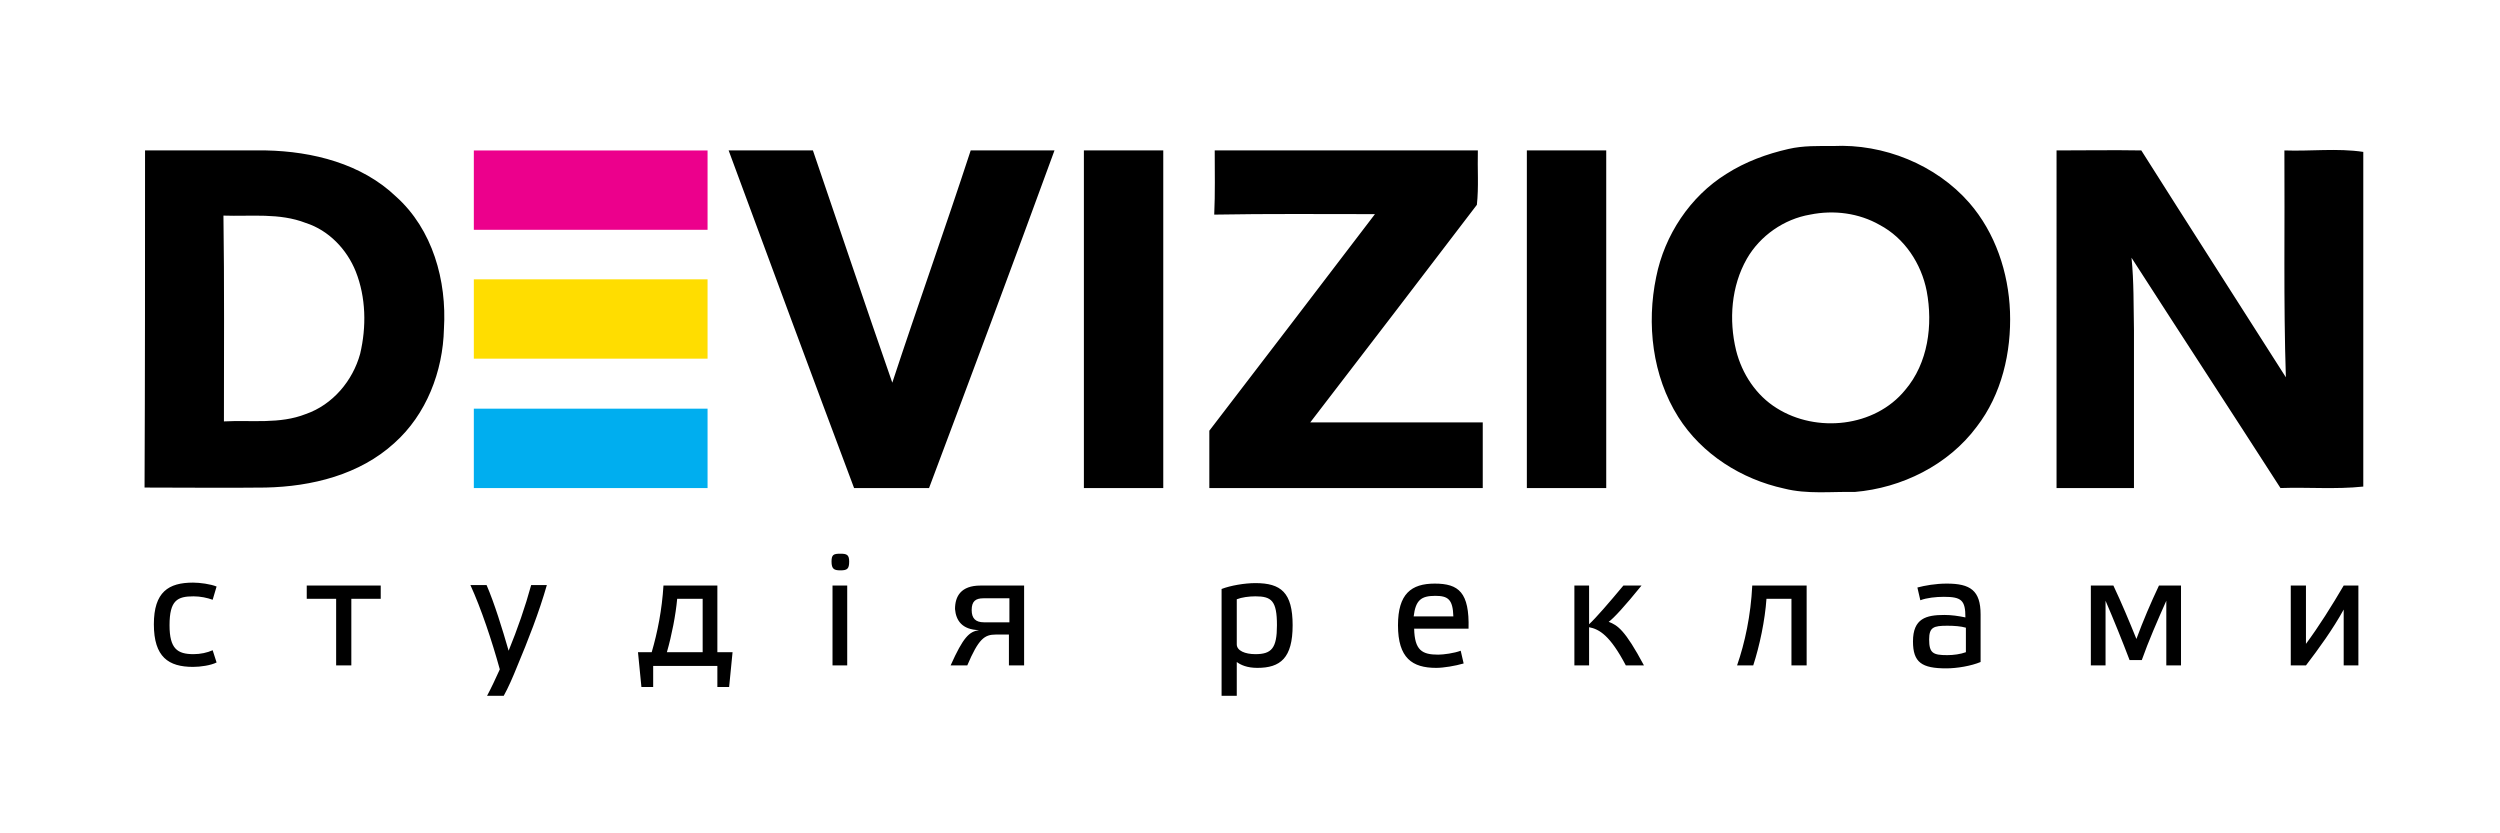 <?xml version="1.0" encoding="utf-8"?>
<!-- Generator: Adobe Illustrator 18.1.0, SVG Export Plug-In . SVG Version: 6.00 Build 0)  -->
<svg version="1.1" id="Слой_1" xmlns="http://www.w3.org/2000/svg" xmlns:xlink="http://www.w3.org/1999/xlink" x="0px" y="0px"
	 viewBox="0 0 510.2 170.1" enable-background="new 0 0 510.2 170.1" xml:space="preserve">
<path fill-rule="evenodd" clip-rule="evenodd" d="M148.7,30.7c5.7,0,11.4,0,17.2,0c5.4,15.8,10.7,31.6,16.2,47.4
	c5.2-15.8,10.8-31.5,16-47.4c5.7,0,11.4,0,17.1,0c-8.4,23-17,46-25.6,68.9c-5.1,0-10.2,0-15.3,0C165.7,76.7,157.2,53.7,148.7,30.7
	 M29.6,30.7c8.2,0,16.5,0,24.7,0c9.5,0.2,19.5,2.7,26.5,9.4c7.5,6.7,10.4,17.2,9.8,27c-0.2,8.7-3.6,17.5-10.1,23.3
	c-7.1,6.5-16.9,8.9-26.3,9.1c-8.2,0.1-16.4,0-24.7,0C29.6,76.6,29.6,53.6,29.6,30.7z M45.6,44c0.2,14,0.1,28,0.1,42
	c5.6-0.3,11.4,0.6,16.7-1.5c5.5-1.9,9.6-6.8,11.1-12.3c1.3-5.5,1.2-11.5-0.9-16.8c-1.8-4.5-5.5-8.4-10.2-9.9
	C57,43.4,51.2,44.2,45.6,44z M221.2,30.7c5.4,0,10.8,0,16.2,0c0,23,0,45.9,0,68.9c-5.4,0-10.8,0-16.2,0
	C221.2,76.6,221.2,53.6,221.2,30.7z M247.9,30.7c17.9,0,35.8,0,53.7,0c-0.1,3.7,0.2,7.5-0.2,11.1c-11.3,14.8-22.6,29.6-34,44.4
	c11.7,0,23.5,0,35.2,0c0,4.5,0,8.9,0,13.4c-18.6,0-37.2,0-55.8,0c0-3.9,0-7.8,0-11.7c11.3-14.7,22.5-29.4,33.8-44.2
	c-10.9,0-21.9-0.1-32.8,0.1C248,39.4,247.9,35.1,247.9,30.7z M311.6,30.7c5.4,0,10.8,0,16.2,0c0,23,0,45.9,0,68.9
	c-5.4,0-10.8,0-16.2,0C311.6,76.6,311.6,53.6,311.6,30.7z M365,30.4c3-0.7,6.1-0.6,9.1-0.6c10.3-0.5,21,3.8,27.8,11.6
	c5.3,6.1,8,14.2,8.3,22.2c0.3,8.3-1.7,16.9-6.8,23.5c-5.8,7.8-15.3,12.5-24.9,13.3c-4.8-0.1-9.7,0.5-14.4-0.7
	c-8.7-1.9-16.8-7-21.6-14.6c-5.3-8.4-6.5-19-4.5-28.6c1.7-8.5,6.9-16.4,14.3-21C356.2,33,360.6,31.4,365,30.4z M369.4,43.8
	c-5.3,0.9-10.2,4.3-12.9,9c-3.2,5.6-3.7,12.5-2.2,18.7c1.2,4.8,4.1,9.2,8.3,11.8c8.1,5.1,20,3.9,26.2-3.7c4.7-5.5,5.7-13.3,4.4-20.2
	c-1.1-5.6-4.5-10.8-9.6-13.5C379.4,43.5,374.3,42.8,369.4,43.8z M419.7,30.7c5.8,0,11.6-0.1,17.3,0c9.8,15.5,19.7,30.9,29.5,46.3
	c-0.5-15.4-0.2-30.9-0.3-46.3c5.3,0.2,10.8-0.5,16.1,0.3v68.3c-5.6,0.6-11.3,0.1-16.9,0.3c-10.1-15.7-20.3-31.3-30.4-47
	c0.5,4.9,0.4,9.8,0.5,14.8c0,10.7,0,21.5,0,32.2c-5.3,0-10.5,0-15.8,0C419.7,76.6,419.7,53.6,419.7,30.7z"/>
<path fill-rule="evenodd" clip-rule="evenodd" fill="#EC008C" d="M96.7,46.9c0-5.4,0-10.8,0-16.2c15.9,0,31.8,0,47.7,0
	c0,5.4,0,10.8,0,16.2C128.5,46.9,112.6,46.9,96.7,46.9"/>
<path fill-rule="evenodd" clip-rule="evenodd" fill="#00AEEF" d="M96.7,99.6c0-5.4,0-10.8,0-16.2c15.9,0,31.8,0,47.7,0
	c0,5.4,0,10.8,0,16.2C128.5,99.6,112.6,99.6,96.7,99.6"/>
<path fill-rule="evenodd" clip-rule="evenodd" fill="#FFDD00" d="M96.7,73.2c0-5.4,0-10.8,0-16.2c15.9,0,31.8,0,47.7,0
	c0,5.4,0,10.8,0,16.2C128.5,73.2,112.6,73.2,96.7,73.2"/>
<path fill-rule="evenodd" clip-rule="evenodd" d="M478.3,135.8h3v-16.3h-3c-2.4,4.1-5.1,8.4-7.7,11.9l0-11.9h-3.1v16.3h3.1
	c2.6-3.4,5.5-7.4,7.7-11.4L478.3,135.8z M436,130.4c-1.5-3.7-3-7.3-4.7-10.9l-4.6,0v16.3h3v-13.2c1.6,3.7,3.5,8.4,4.9,12.1l2.5,0
	c1.3-3.7,3.3-8.3,5-12.1v13.2h3v-16.3h-4.5C438.9,123.1,437.4,126.6,436,130.4L436,130.4z M401.2,133.1c-1.1,0.4-2.5,0.6-3.8,0.6
	c-2.9,0-3.7-0.4-3.7-3.2c0-2.5,0.9-2.8,3.7-2.8c1.4,0,2.8,0.1,3.8,0.4V133.1z M404.2,125.4c0-4.9-2.1-6.3-6.9-6.3
	c-2.3,0-4.5,0.4-6,0.8l0.6,2.6c1.3-0.5,3.2-0.7,4.8-0.7c3.6,0,4.4,0.7,4.4,4.2c-1.5-0.3-2.8-0.5-4.3-0.5c-3.7,0-6.4,0.7-6.4,5.4
	c0,4.3,1.8,5.5,6.8,5.5c2.2,0,5.1-0.5,7-1.3L404.2,125.4z M365.6,122.2v13.6h3.1v-16.3h-11.1c-0.3,6.1-1.5,11.7-3.1,16.3h3.3
	c1.3-4,2.4-9.2,2.7-13.6H365.6z M335.5,135.8c-3.9-7.3-5.4-8.2-7.2-8.9c1-0.7,3.3-3.2,6.7-7.4l-3.7,0c-3,3.6-5.6,6.6-7,7.9l0-7.9h-3
	v16.3h3V128c2.1,0.4,4.3,1.7,7.5,7.8H335.5z M292.9,121.6c2.6,0,3.6,0.7,3.7,4.2l-8.1,0C288.9,122.5,290,121.6,292.9,121.6
	L292.9,121.6z M298.1,132.8c-1.3,0.5-3.5,0.8-4.6,0.8c-3.3,0-4.8-0.9-4.9-5.3l11.1,0c0.2-7.4-2-9.2-6.9-9.2c-4.8,0-7.5,2.1-7.5,8.5
	c0,6.7,2.9,8.7,7.8,8.7c1.5,0,3.9-0.4,5.6-0.9L298.1,132.8z M249.4,142h3v-6.9c0.8,0.6,2.1,1.2,4.2,1.2c4.7,0,7.2-2,7.2-8.7
	c0-6.7-2.4-8.6-7.6-8.6c-2.2,0-5.1,0.5-6.9,1.2V142z M252.4,122.3c1-0.4,2.5-0.6,3.8-0.6c3.3,0,4.4,0.9,4.4,5.9
	c0,4.7-1.1,5.9-4.4,5.9c-2.1,0-3.8-0.7-3.8-2V122.3z M199.8,128.6c-2,0.3-3.2,1.4-5.8,7.2h3.4c2.3-5.4,3.5-6.3,5.8-6.3l2.7,0v6.3
	h3.1v-16.3h-8.9c-4,0-5.2,2.2-5.2,4.8C195.1,126.6,196.3,128.5,199.8,128.6L199.8,128.6z M206,127h-5.2c-1.7,0-2.5-0.8-2.5-2.5
	c0-1.8,0.8-2.4,2.4-2.4h5.3V127z M171.5,113c-1.4,0-1.8,0.2-1.8,1.6c0,1.5,0.5,1.8,1.8,1.8c1.4,0,1.8-0.3,1.8-1.8
	C173.3,113.2,172.8,113,171.5,113L171.5,113z M172.9,119.5h-3v16.3h3V119.5z M143.4,122.2v10.9h-7.3c1-3.5,1.8-7.6,2.1-10.9H143.4z
	 M135.4,119.5c-0.3,4.9-1.2,9.5-2.4,13.6l-2.8,0l0.7,7.1h2.4v-4.3h13.1v4.3h2.4l0.7-7.1h-3.1v-13.6H135.4z M102,136.6
	c-0.8,1.8-1.8,3.9-2.6,5.4h3.4c0.9-1.6,1.9-3.9,2.7-5.9c2.3-5.5,4.5-11.1,6.1-16.7l-3.2,0c-1.2,4.4-2.8,9-4.6,13.4
	c-1.3-4.5-2.9-9.7-4.5-13.4l-3.3,0C98.2,124.2,100.4,130.8,102,136.6L102,136.6z M71.7,122.2h6v-2.7H62.6v2.7h6v13.6h3.1V122.2z
	 M43.4,132.7c-1.1,0.5-2.5,0.8-3.9,0.8c-3.3,0-4.9-1.1-4.9-5.9c0-5.1,1.6-5.9,4.9-5.9c1.4,0,2.8,0.3,3.9,0.7l0.8-2.7
	c-1.2-0.5-3.4-0.8-4.8-0.8c-5,0-8,1.9-8,8.5c0,6.7,3,8.7,8,8.7c1.5,0,3.6-0.3,4.8-0.9L43.4,132.7z"/>
</svg>
